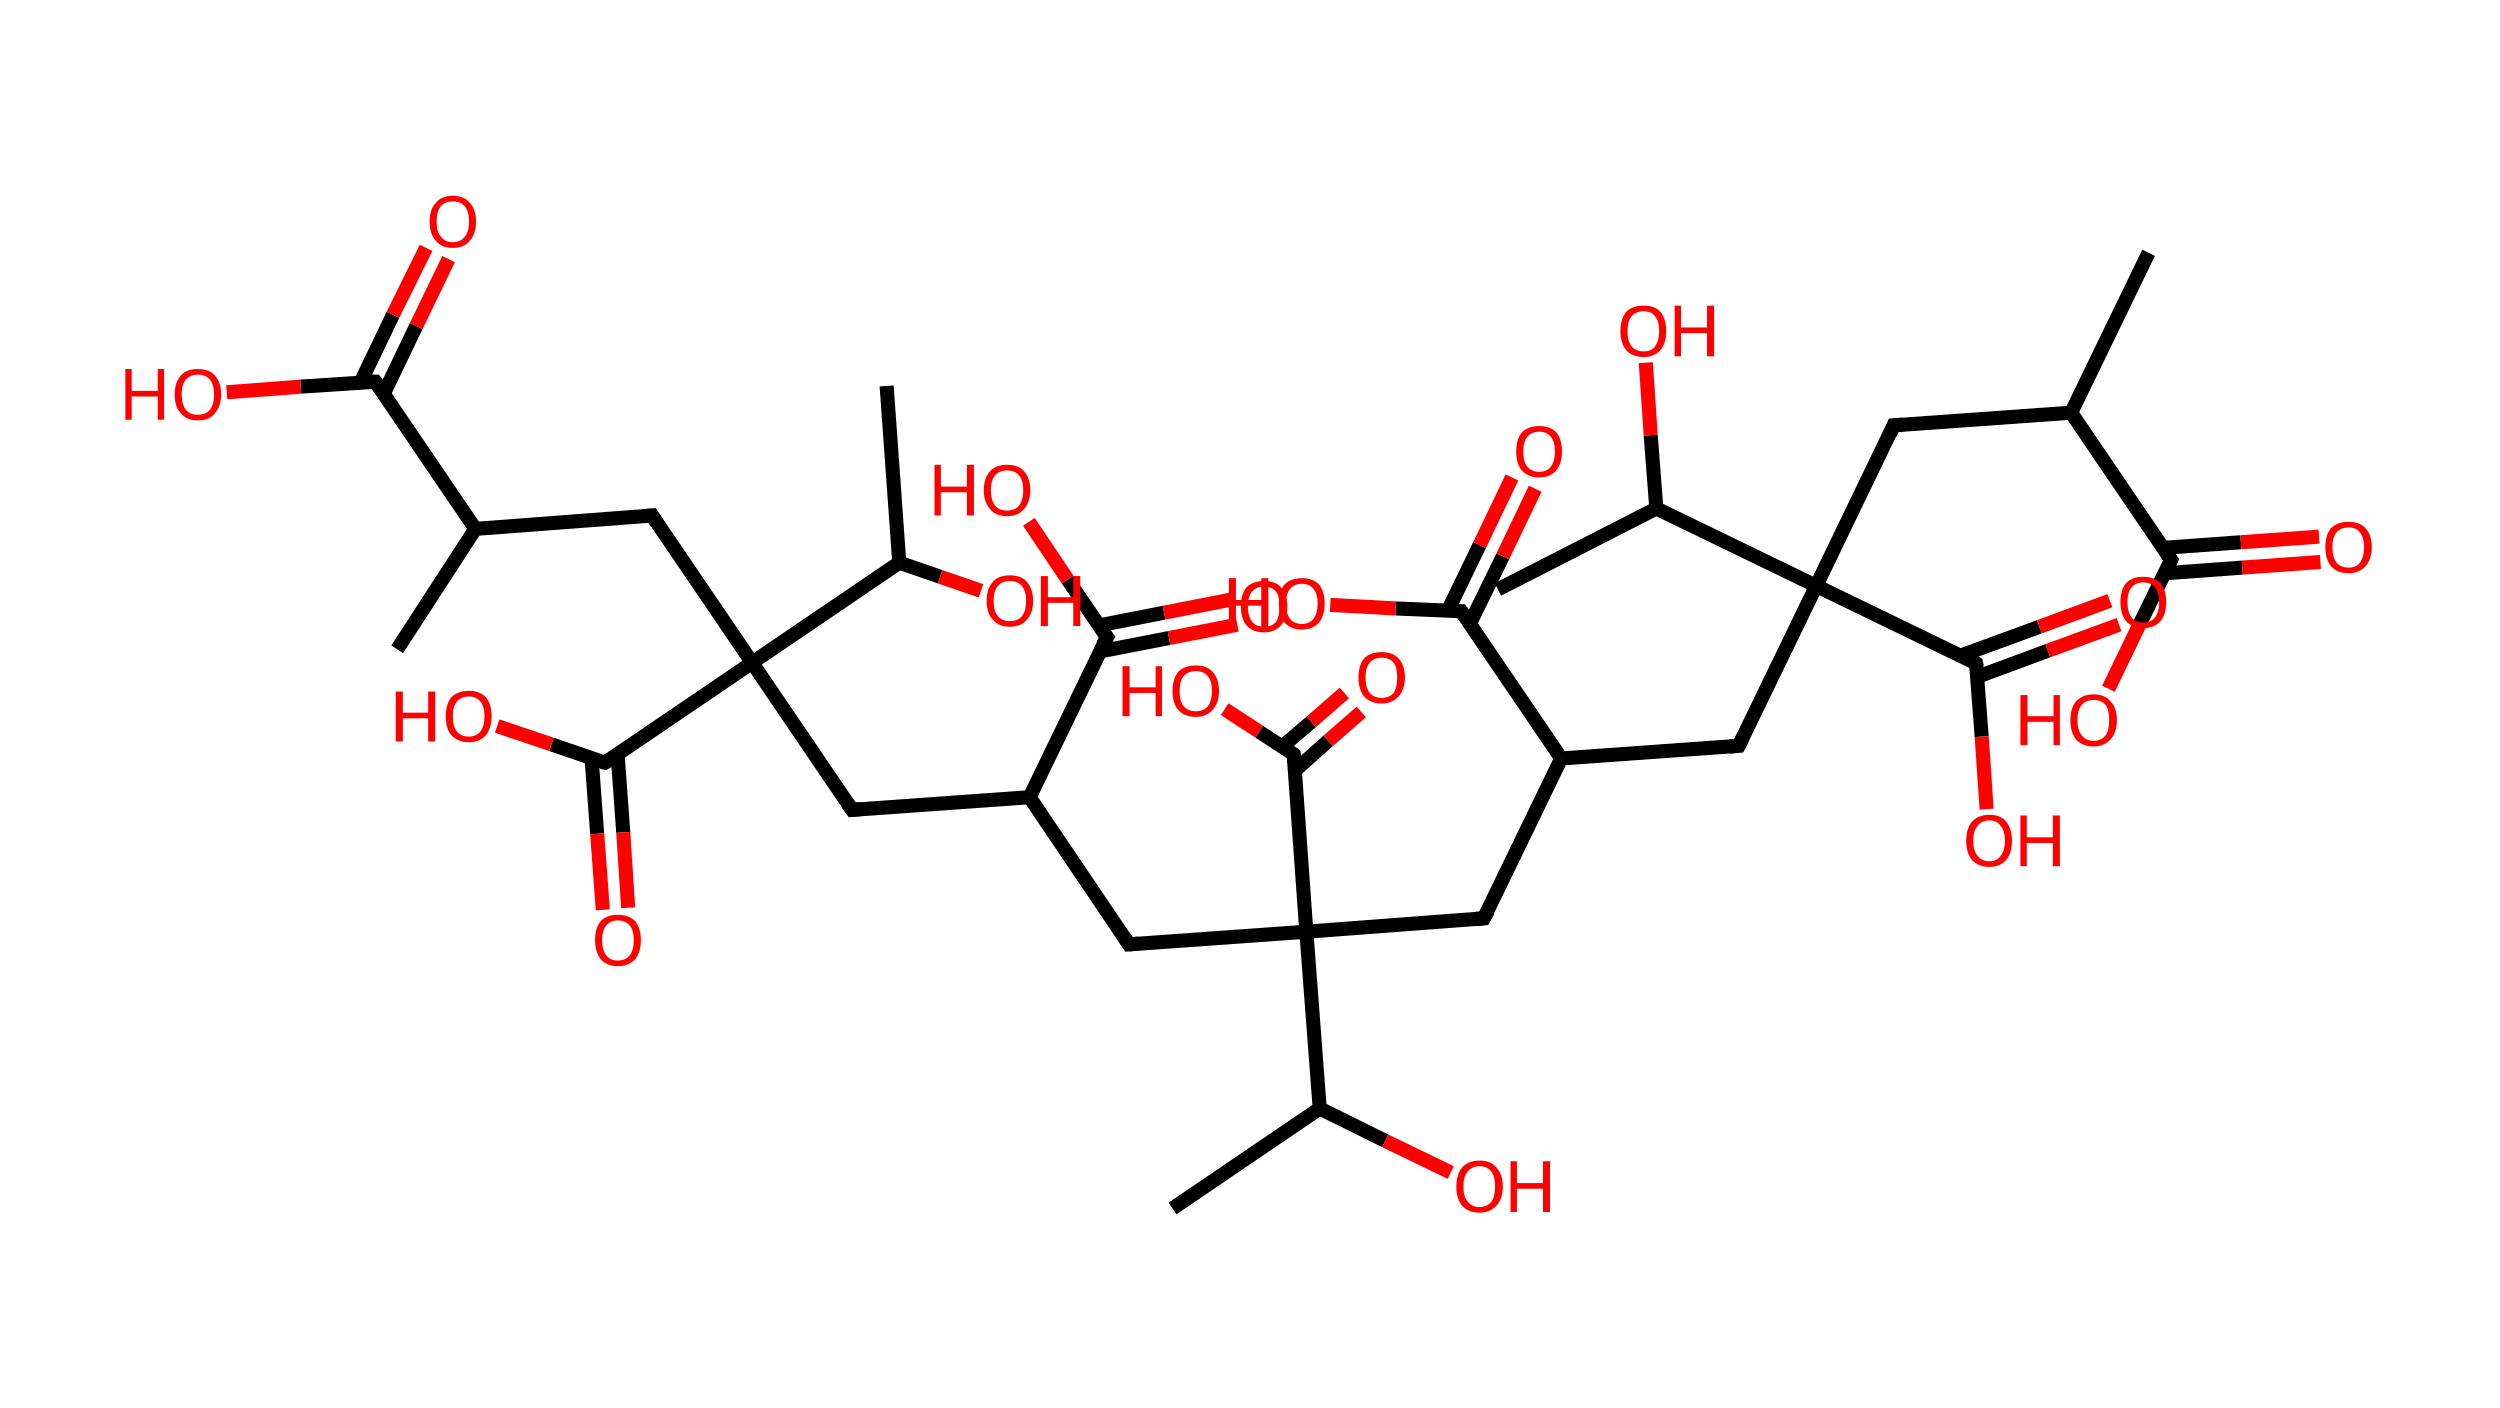 <?xml version='1.0' encoding='ASCII' standalone='yes'?>
<svg xmlns="http://www.w3.org/2000/svg" xmlns:rdkit="http://www.rdkit.org/xml" xmlns:xlink="http://www.w3.org/1999/xlink" version="1.1" baseProfile="full" xml:space="preserve" width="355px" height="200px" viewBox="0 0 355 200">
<!-- END OF HEADER -->
<rect style="opacity:1.0;fill:#FFFFFF;stroke:none" width="355.0" height="200.0" x="0.0" y="0.0"> </rect>
<path class="bond-0 atom-0 atom-1" d="M 305.1,35.9 L 294.1,58.6" style="fill:none;fill-rule:evenodd;stroke:#000000;stroke-width:2.0px;stroke-linecap:butt;stroke-linejoin:miter;stroke-opacity:1"/>
<path class="bond-1 atom-1 atom-2" d="M 294.1,58.6 L 268.9,60.4" style="fill:none;fill-rule:evenodd;stroke:#000000;stroke-width:2.0px;stroke-linecap:butt;stroke-linejoin:miter;stroke-opacity:1"/>
<path class="bond-2 atom-2 atom-3" d="M 268.9,60.4 L 257.9,83.2" style="fill:none;fill-rule:evenodd;stroke:#000000;stroke-width:2.0px;stroke-linecap:butt;stroke-linejoin:miter;stroke-opacity:1"/>
<path class="bond-3 atom-3 atom-4" d="M 257.9,83.2 L 246.9,105.9" style="fill:none;fill-rule:evenodd;stroke:#000000;stroke-width:2.0px;stroke-linecap:butt;stroke-linejoin:miter;stroke-opacity:1"/>
<path class="bond-4 atom-4 atom-5" d="M 246.9,105.9 L 221.7,107.7" style="fill:none;fill-rule:evenodd;stroke:#000000;stroke-width:2.0px;stroke-linecap:butt;stroke-linejoin:miter;stroke-opacity:1"/>
<path class="bond-5 atom-5 atom-6" d="M 221.7,107.7 L 210.7,130.4" style="fill:none;fill-rule:evenodd;stroke:#000000;stroke-width:2.0px;stroke-linecap:butt;stroke-linejoin:miter;stroke-opacity:1"/>
<path class="bond-6 atom-6 atom-7" d="M 210.7,130.4 L 185.5,132.3" style="fill:none;fill-rule:evenodd;stroke:#000000;stroke-width:2.0px;stroke-linecap:butt;stroke-linejoin:miter;stroke-opacity:1"/>
<path class="bond-7 atom-7 atom-8" d="M 185.5,132.3 L 160.3,134.1" style="fill:none;fill-rule:evenodd;stroke:#000000;stroke-width:2.0px;stroke-linecap:butt;stroke-linejoin:miter;stroke-opacity:1"/>
<path class="bond-8 atom-8 atom-9" d="M 160.3,134.1 L 146.2,113.2" style="fill:none;fill-rule:evenodd;stroke:#000000;stroke-width:2.0px;stroke-linecap:butt;stroke-linejoin:miter;stroke-opacity:1"/>
<path class="bond-9 atom-9 atom-10" d="M 146.2,113.2 L 121.0,115.0" style="fill:none;fill-rule:evenodd;stroke:#000000;stroke-width:2.0px;stroke-linecap:butt;stroke-linejoin:miter;stroke-opacity:1"/>
<path class="bond-10 atom-10 atom-11" d="M 121.0,115.0 L 106.8,94.1" style="fill:none;fill-rule:evenodd;stroke:#000000;stroke-width:2.0px;stroke-linecap:butt;stroke-linejoin:miter;stroke-opacity:1"/>
<path class="bond-11 atom-11 atom-12" d="M 106.8,94.1 L 92.6,73.2" style="fill:none;fill-rule:evenodd;stroke:#000000;stroke-width:2.0px;stroke-linecap:butt;stroke-linejoin:miter;stroke-opacity:1"/>
<path class="bond-12 atom-12 atom-13" d="M 92.6,73.2 L 67.5,75.1" style="fill:none;fill-rule:evenodd;stroke:#000000;stroke-width:2.0px;stroke-linecap:butt;stroke-linejoin:miter;stroke-opacity:1"/>
<path class="bond-13 atom-13 atom-14" d="M 67.5,75.1 L 56.4,92.2" style="fill:none;fill-rule:evenodd;stroke:#000000;stroke-width:2.0px;stroke-linecap:butt;stroke-linejoin:miter;stroke-opacity:1"/>
<path class="bond-14 atom-13 atom-15" d="M 67.5,75.1 L 53.3,54.2" style="fill:none;fill-rule:evenodd;stroke:#000000;stroke-width:2.0px;stroke-linecap:butt;stroke-linejoin:miter;stroke-opacity:1"/>
<path class="bond-15 atom-15 atom-16" d="M 54.5,55.9 L 59.1,46.3" style="fill:none;fill-rule:evenodd;stroke:#000000;stroke-width:2.0px;stroke-linecap:butt;stroke-linejoin:miter;stroke-opacity:1"/>
<path class="bond-15 atom-15 atom-16" d="M 59.1,46.3 L 63.7,36.8" style="fill:none;fill-rule:evenodd;stroke:#FF0000;stroke-width:2.0px;stroke-linecap:butt;stroke-linejoin:miter;stroke-opacity:1"/>
<path class="bond-15 atom-15 atom-16" d="M 51.2,54.3 L 55.8,44.7" style="fill:none;fill-rule:evenodd;stroke:#000000;stroke-width:2.0px;stroke-linecap:butt;stroke-linejoin:miter;stroke-opacity:1"/>
<path class="bond-15 atom-15 atom-16" d="M 55.8,44.7 L 60.5,35.2" style="fill:none;fill-rule:evenodd;stroke:#FF0000;stroke-width:2.0px;stroke-linecap:butt;stroke-linejoin:miter;stroke-opacity:1"/>
<path class="bond-16 atom-15 atom-17" d="M 53.3,54.2 L 42.7,54.9" style="fill:none;fill-rule:evenodd;stroke:#000000;stroke-width:2.0px;stroke-linecap:butt;stroke-linejoin:miter;stroke-opacity:1"/>
<path class="bond-16 atom-15 atom-17" d="M 42.7,54.9 L 32.2,55.7" style="fill:none;fill-rule:evenodd;stroke:#FF0000;stroke-width:2.0px;stroke-linecap:butt;stroke-linejoin:miter;stroke-opacity:1"/>
<path class="bond-17 atom-11 atom-18" d="M 106.8,94.1 L 85.9,108.3" style="fill:none;fill-rule:evenodd;stroke:#000000;stroke-width:2.0px;stroke-linecap:butt;stroke-linejoin:miter;stroke-opacity:1"/>
<path class="bond-18 atom-18 atom-19" d="M 84.0,107.7 L 84.8,118.4" style="fill:none;fill-rule:evenodd;stroke:#000000;stroke-width:2.0px;stroke-linecap:butt;stroke-linejoin:miter;stroke-opacity:1"/>
<path class="bond-18 atom-18 atom-19" d="M 84.8,118.4 L 85.6,129.2" style="fill:none;fill-rule:evenodd;stroke:#FF0000;stroke-width:2.0px;stroke-linecap:butt;stroke-linejoin:miter;stroke-opacity:1"/>
<path class="bond-18 atom-18 atom-19" d="M 87.7,107.1 L 88.5,118.2" style="fill:none;fill-rule:evenodd;stroke:#000000;stroke-width:2.0px;stroke-linecap:butt;stroke-linejoin:miter;stroke-opacity:1"/>
<path class="bond-18 atom-18 atom-19" d="M 88.5,118.2 L 89.2,128.9" style="fill:none;fill-rule:evenodd;stroke:#FF0000;stroke-width:2.0px;stroke-linecap:butt;stroke-linejoin:miter;stroke-opacity:1"/>
<path class="bond-19 atom-18 atom-20" d="M 85.9,108.3 L 78.3,105.7" style="fill:none;fill-rule:evenodd;stroke:#000000;stroke-width:2.0px;stroke-linecap:butt;stroke-linejoin:miter;stroke-opacity:1"/>
<path class="bond-19 atom-18 atom-20" d="M 78.3,105.7 L 70.6,103.1" style="fill:none;fill-rule:evenodd;stroke:#FF0000;stroke-width:2.0px;stroke-linecap:butt;stroke-linejoin:miter;stroke-opacity:1"/>
<path class="bond-20 atom-11 atom-21" d="M 106.8,94.1 L 127.7,79.9" style="fill:none;fill-rule:evenodd;stroke:#000000;stroke-width:2.0px;stroke-linecap:butt;stroke-linejoin:miter;stroke-opacity:1"/>
<path class="bond-21 atom-21 atom-22" d="M 127.7,79.9 L 125.9,54.8" style="fill:none;fill-rule:evenodd;stroke:#000000;stroke-width:2.0px;stroke-linecap:butt;stroke-linejoin:miter;stroke-opacity:1"/>
<path class="bond-22 atom-21 atom-23" d="M 127.7,79.9 L 133.5,81.9" style="fill:none;fill-rule:evenodd;stroke:#000000;stroke-width:2.0px;stroke-linecap:butt;stroke-linejoin:miter;stroke-opacity:1"/>
<path class="bond-22 atom-21 atom-23" d="M 133.5,81.9 L 139.3,83.9" style="fill:none;fill-rule:evenodd;stroke:#FF0000;stroke-width:2.0px;stroke-linecap:butt;stroke-linejoin:miter;stroke-opacity:1"/>
<path class="bond-23 atom-9 atom-24" d="M 146.2,113.2 L 157.2,90.5" style="fill:none;fill-rule:evenodd;stroke:#000000;stroke-width:2.0px;stroke-linecap:butt;stroke-linejoin:miter;stroke-opacity:1"/>
<path class="bond-24 atom-24 atom-25" d="M 156.2,92.5 L 166.0,90.6" style="fill:none;fill-rule:evenodd;stroke:#000000;stroke-width:2.0px;stroke-linecap:butt;stroke-linejoin:miter;stroke-opacity:1"/>
<path class="bond-24 atom-24 atom-25" d="M 166.0,90.6 L 175.7,88.7" style="fill:none;fill-rule:evenodd;stroke:#FF0000;stroke-width:2.0px;stroke-linecap:butt;stroke-linejoin:miter;stroke-opacity:1"/>
<path class="bond-24 atom-24 atom-25" d="M 156.1,88.8 L 165.3,87.0" style="fill:none;fill-rule:evenodd;stroke:#000000;stroke-width:2.0px;stroke-linecap:butt;stroke-linejoin:miter;stroke-opacity:1"/>
<path class="bond-24 atom-24 atom-25" d="M 165.3,87.0 L 175.0,85.1" style="fill:none;fill-rule:evenodd;stroke:#FF0000;stroke-width:2.0px;stroke-linecap:butt;stroke-linejoin:miter;stroke-opacity:1"/>
<path class="bond-25 atom-24 atom-26" d="M 157.2,90.5 L 151.6,82.3" style="fill:none;fill-rule:evenodd;stroke:#000000;stroke-width:2.0px;stroke-linecap:butt;stroke-linejoin:miter;stroke-opacity:1"/>
<path class="bond-25 atom-24 atom-26" d="M 151.6,82.3 L 146.1,74.1" style="fill:none;fill-rule:evenodd;stroke:#FF0000;stroke-width:2.0px;stroke-linecap:butt;stroke-linejoin:miter;stroke-opacity:1"/>
<path class="bond-26 atom-7 atom-27" d="M 185.5,132.3 L 183.7,107.1" style="fill:none;fill-rule:evenodd;stroke:#000000;stroke-width:2.0px;stroke-linecap:butt;stroke-linejoin:miter;stroke-opacity:1"/>
<path class="bond-27 atom-27 atom-28" d="M 183.9,109.4 L 188.6,105.2" style="fill:none;fill-rule:evenodd;stroke:#000000;stroke-width:2.0px;stroke-linecap:butt;stroke-linejoin:miter;stroke-opacity:1"/>
<path class="bond-27 atom-27 atom-28" d="M 188.6,105.2 L 193.3,101.1" style="fill:none;fill-rule:evenodd;stroke:#FF0000;stroke-width:2.0px;stroke-linecap:butt;stroke-linejoin:miter;stroke-opacity:1"/>
<path class="bond-27 atom-27 atom-28" d="M 182.1,106.0 L 186.2,102.5" style="fill:none;fill-rule:evenodd;stroke:#000000;stroke-width:2.0px;stroke-linecap:butt;stroke-linejoin:miter;stroke-opacity:1"/>
<path class="bond-27 atom-27 atom-28" d="M 186.2,102.5 L 190.9,98.4" style="fill:none;fill-rule:evenodd;stroke:#FF0000;stroke-width:2.0px;stroke-linecap:butt;stroke-linejoin:miter;stroke-opacity:1"/>
<path class="bond-28 atom-27 atom-29" d="M 183.7,107.1 L 178.8,103.9" style="fill:none;fill-rule:evenodd;stroke:#000000;stroke-width:2.0px;stroke-linecap:butt;stroke-linejoin:miter;stroke-opacity:1"/>
<path class="bond-28 atom-27 atom-29" d="M 178.8,103.9 L 173.9,100.7" style="fill:none;fill-rule:evenodd;stroke:#FF0000;stroke-width:2.0px;stroke-linecap:butt;stroke-linejoin:miter;stroke-opacity:1"/>
<path class="bond-29 atom-7 atom-30" d="M 185.5,132.3 L 187.4,157.4" style="fill:none;fill-rule:evenodd;stroke:#000000;stroke-width:2.0px;stroke-linecap:butt;stroke-linejoin:miter;stroke-opacity:1"/>
<path class="bond-30 atom-30 atom-31" d="M 187.4,157.4 L 166.5,171.6" style="fill:none;fill-rule:evenodd;stroke:#000000;stroke-width:2.0px;stroke-linecap:butt;stroke-linejoin:miter;stroke-opacity:1"/>
<path class="bond-31 atom-30 atom-32" d="M 187.4,157.4 L 196.7,162.0" style="fill:none;fill-rule:evenodd;stroke:#000000;stroke-width:2.0px;stroke-linecap:butt;stroke-linejoin:miter;stroke-opacity:1"/>
<path class="bond-31 atom-30 atom-32" d="M 196.7,162.0 L 206.0,166.5" style="fill:none;fill-rule:evenodd;stroke:#FF0000;stroke-width:2.0px;stroke-linecap:butt;stroke-linejoin:miter;stroke-opacity:1"/>
<path class="bond-32 atom-5 atom-33" d="M 221.7,107.7 L 207.5,86.8" style="fill:none;fill-rule:evenodd;stroke:#000000;stroke-width:2.0px;stroke-linecap:butt;stroke-linejoin:miter;stroke-opacity:1"/>
<path class="bond-33 atom-33 atom-34" d="M 208.7,88.6 L 213.4,79.0" style="fill:none;fill-rule:evenodd;stroke:#000000;stroke-width:2.0px;stroke-linecap:butt;stroke-linejoin:miter;stroke-opacity:1"/>
<path class="bond-33 atom-33 atom-34" d="M 213.4,79.0 L 218.0,69.4" style="fill:none;fill-rule:evenodd;stroke:#FF0000;stroke-width:2.0px;stroke-linecap:butt;stroke-linejoin:miter;stroke-opacity:1"/>
<path class="bond-33 atom-33 atom-34" d="M 205.6,86.7 L 210.1,77.4" style="fill:none;fill-rule:evenodd;stroke:#000000;stroke-width:2.0px;stroke-linecap:butt;stroke-linejoin:miter;stroke-opacity:1"/>
<path class="bond-33 atom-33 atom-34" d="M 210.1,77.4 L 214.7,67.8" style="fill:none;fill-rule:evenodd;stroke:#FF0000;stroke-width:2.0px;stroke-linecap:butt;stroke-linejoin:miter;stroke-opacity:1"/>
<path class="bond-34 atom-33 atom-35" d="M 207.5,86.8 L 198.2,86.4" style="fill:none;fill-rule:evenodd;stroke:#000000;stroke-width:2.0px;stroke-linecap:butt;stroke-linejoin:miter;stroke-opacity:1"/>
<path class="bond-34 atom-33 atom-35" d="M 198.2,86.4 L 188.9,85.9" style="fill:none;fill-rule:evenodd;stroke:#FF0000;stroke-width:2.0px;stroke-linecap:butt;stroke-linejoin:miter;stroke-opacity:1"/>
<path class="bond-35 atom-3 atom-36" d="M 257.9,83.2 L 280.6,94.2" style="fill:none;fill-rule:evenodd;stroke:#000000;stroke-width:2.0px;stroke-linecap:butt;stroke-linejoin:miter;stroke-opacity:1"/>
<path class="bond-36 atom-36 atom-37" d="M 280.8,96.1 L 290.8,92.4" style="fill:none;fill-rule:evenodd;stroke:#000000;stroke-width:2.0px;stroke-linecap:butt;stroke-linejoin:miter;stroke-opacity:1"/>
<path class="bond-36 atom-36 atom-37" d="M 290.8,92.4 L 300.9,88.7" style="fill:none;fill-rule:evenodd;stroke:#FF0000;stroke-width:2.0px;stroke-linecap:butt;stroke-linejoin:miter;stroke-opacity:1"/>
<path class="bond-36 atom-36 atom-37" d="M 278.4,93.1 L 289.6,89.0" style="fill:none;fill-rule:evenodd;stroke:#000000;stroke-width:2.0px;stroke-linecap:butt;stroke-linejoin:miter;stroke-opacity:1"/>
<path class="bond-36 atom-36 atom-37" d="M 289.6,89.0 L 299.6,85.3" style="fill:none;fill-rule:evenodd;stroke:#FF0000;stroke-width:2.0px;stroke-linecap:butt;stroke-linejoin:miter;stroke-opacity:1"/>
<path class="bond-37 atom-36 atom-38" d="M 280.6,94.2 L 281.4,104.6" style="fill:none;fill-rule:evenodd;stroke:#000000;stroke-width:2.0px;stroke-linecap:butt;stroke-linejoin:miter;stroke-opacity:1"/>
<path class="bond-37 atom-36 atom-38" d="M 281.4,104.6 L 282.1,114.9" style="fill:none;fill-rule:evenodd;stroke:#FF0000;stroke-width:2.0px;stroke-linecap:butt;stroke-linejoin:miter;stroke-opacity:1"/>
<path class="bond-38 atom-3 atom-39" d="M 257.9,83.2 L 235.2,72.2" style="fill:none;fill-rule:evenodd;stroke:#000000;stroke-width:2.0px;stroke-linecap:butt;stroke-linejoin:miter;stroke-opacity:1"/>
<path class="bond-39 atom-39 atom-40" d="M 235.2,72.2 L 212.7,83.7" style="fill:none;fill-rule:evenodd;stroke:#000000;stroke-width:2.0px;stroke-linecap:butt;stroke-linejoin:miter;stroke-opacity:1"/>
<path class="bond-40 atom-39 atom-41" d="M 235.2,72.2 L 234.4,61.8" style="fill:none;fill-rule:evenodd;stroke:#000000;stroke-width:2.0px;stroke-linecap:butt;stroke-linejoin:miter;stroke-opacity:1"/>
<path class="bond-40 atom-39 atom-41" d="M 234.4,61.8 L 233.7,51.5" style="fill:none;fill-rule:evenodd;stroke:#FF0000;stroke-width:2.0px;stroke-linecap:butt;stroke-linejoin:miter;stroke-opacity:1"/>
<path class="bond-41 atom-1 atom-42" d="M 294.1,58.6 L 308.3,79.5" style="fill:none;fill-rule:evenodd;stroke:#000000;stroke-width:2.0px;stroke-linecap:butt;stroke-linejoin:miter;stroke-opacity:1"/>
<path class="bond-42 atom-42 atom-43" d="M 307.4,81.4 L 318.4,80.6" style="fill:none;fill-rule:evenodd;stroke:#000000;stroke-width:2.0px;stroke-linecap:butt;stroke-linejoin:miter;stroke-opacity:1"/>
<path class="bond-42 atom-42 atom-43" d="M 318.4,80.6 L 329.5,79.8" style="fill:none;fill-rule:evenodd;stroke:#FF0000;stroke-width:2.0px;stroke-linecap:butt;stroke-linejoin:miter;stroke-opacity:1"/>
<path class="bond-42 atom-42 atom-43" d="M 307.1,77.8 L 318.2,77.0" style="fill:none;fill-rule:evenodd;stroke:#000000;stroke-width:2.0px;stroke-linecap:butt;stroke-linejoin:miter;stroke-opacity:1"/>
<path class="bond-42 atom-42 atom-43" d="M 318.2,77.0 L 329.3,76.2" style="fill:none;fill-rule:evenodd;stroke:#FF0000;stroke-width:2.0px;stroke-linecap:butt;stroke-linejoin:miter;stroke-opacity:1"/>
<path class="bond-43 atom-42 atom-44" d="M 308.3,79.5 L 303.8,88.7" style="fill:none;fill-rule:evenodd;stroke:#000000;stroke-width:2.0px;stroke-linecap:butt;stroke-linejoin:miter;stroke-opacity:1"/>
<path class="bond-43 atom-42 atom-44" d="M 303.8,88.7 L 299.4,97.8" style="fill:none;fill-rule:evenodd;stroke:#FF0000;stroke-width:2.0px;stroke-linecap:butt;stroke-linejoin:miter;stroke-opacity:1"/>
<path d="M 270.2,60.3 L 268.9,60.4 L 268.4,61.6" style="fill:none;stroke:#000000;stroke-width:2.0px;stroke-linecap:butt;stroke-linejoin:miter;stroke-opacity:1;"/>
<path d="M 247.5,104.7 L 246.9,105.9 L 245.6,106.0" style="fill:none;stroke:#000000;stroke-width:2.0px;stroke-linecap:butt;stroke-linejoin:miter;stroke-opacity:1;"/>
<path d="M 211.3,129.3 L 210.7,130.4 L 209.5,130.5" style="fill:none;stroke:#000000;stroke-width:2.0px;stroke-linecap:butt;stroke-linejoin:miter;stroke-opacity:1;"/>
<path d="M 161.6,134.0 L 160.3,134.1 L 159.6,133.0" style="fill:none;stroke:#000000;stroke-width:2.0px;stroke-linecap:butt;stroke-linejoin:miter;stroke-opacity:1;"/>
<path d="M 122.2,114.9 L 121.0,115.0 L 120.3,114.0" style="fill:none;stroke:#000000;stroke-width:2.0px;stroke-linecap:butt;stroke-linejoin:miter;stroke-opacity:1;"/>
<path d="M 93.3,74.3 L 92.6,73.2 L 91.4,73.3" style="fill:none;stroke:#000000;stroke-width:2.0px;stroke-linecap:butt;stroke-linejoin:miter;stroke-opacity:1;"/>
<path d="M 54.0,55.2 L 53.3,54.2 L 52.8,54.2" style="fill:none;stroke:#000000;stroke-width:2.0px;stroke-linecap:butt;stroke-linejoin:miter;stroke-opacity:1;"/>
<path d="M 87.0,107.6 L 85.9,108.3 L 85.5,108.2" style="fill:none;stroke:#000000;stroke-width:2.0px;stroke-linecap:butt;stroke-linejoin:miter;stroke-opacity:1;"/>
<path d="M 156.6,91.6 L 157.2,90.5 L 156.9,90.1" style="fill:none;stroke:#000000;stroke-width:2.0px;stroke-linecap:butt;stroke-linejoin:miter;stroke-opacity:1;"/>
<path d="M 183.8,108.3 L 183.7,107.1 L 183.5,106.9" style="fill:none;stroke:#000000;stroke-width:2.0px;stroke-linecap:butt;stroke-linejoin:miter;stroke-opacity:1;"/>
<path d="M 208.3,87.9 L 207.5,86.8 L 207.1,86.8" style="fill:none;stroke:#000000;stroke-width:2.0px;stroke-linecap:butt;stroke-linejoin:miter;stroke-opacity:1;"/>
<path d="M 279.5,93.6 L 280.6,94.2 L 280.7,94.7" style="fill:none;stroke:#000000;stroke-width:2.0px;stroke-linecap:butt;stroke-linejoin:miter;stroke-opacity:1;"/>
<path d="M 307.6,78.5 L 308.3,79.5 L 308.1,80.0" style="fill:none;stroke:#000000;stroke-width:2.0px;stroke-linecap:butt;stroke-linejoin:miter;stroke-opacity:1;"/>
<path class="atom-16" d="M 61.0 31.5 Q 61.0 29.7, 61.9 28.8 Q 62.7 27.8, 64.3 27.8 Q 65.9 27.8, 66.7 28.8 Q 67.6 29.7, 67.6 31.5 Q 67.6 33.2, 66.7 34.2 Q 65.9 35.2, 64.3 35.2 Q 62.7 35.2, 61.9 34.2 Q 61.0 33.2, 61.0 31.5 M 64.3 34.4 Q 65.4 34.4, 66.0 33.6 Q 66.6 32.9, 66.6 31.5 Q 66.6 30.0, 66.0 29.3 Q 65.4 28.6, 64.3 28.6 Q 63.2 28.6, 62.6 29.3 Q 62.0 30.0, 62.0 31.5 Q 62.0 32.9, 62.6 33.6 Q 63.2 34.4, 64.3 34.4 " fill="#FF0000"/>
<path class="atom-17" d="M 17.8 52.4 L 18.7 52.4 L 18.7 55.5 L 22.4 55.5 L 22.4 52.4 L 23.3 52.4 L 23.3 59.6 L 22.4 59.6 L 22.4 56.3 L 18.7 56.3 L 18.7 59.6 L 17.8 59.6 L 17.8 52.4 " fill="#FF0000"/>
<path class="atom-17" d="M 24.8 56.0 Q 24.8 54.3, 25.7 53.3 Q 26.5 52.4, 28.1 52.4 Q 29.7 52.4, 30.5 53.3 Q 31.4 54.3, 31.4 56.0 Q 31.4 57.7, 30.5 58.7 Q 29.7 59.7, 28.1 59.7 Q 26.5 59.7, 25.7 58.7 Q 24.8 57.8, 24.8 56.0 M 28.1 58.9 Q 29.2 58.9, 29.8 58.2 Q 30.4 57.4, 30.4 56.0 Q 30.4 54.6, 29.8 53.9 Q 29.2 53.2, 28.1 53.2 Q 27.0 53.2, 26.4 53.9 Q 25.8 54.6, 25.8 56.0 Q 25.8 57.4, 26.4 58.2 Q 27.0 58.9, 28.1 58.9 " fill="#FF0000"/>
<path class="atom-19" d="M 84.5 133.5 Q 84.5 131.8, 85.3 130.8 Q 86.2 129.9, 87.7 129.9 Q 89.3 129.9, 90.2 130.8 Q 91.0 131.8, 91.0 133.5 Q 91.0 135.2, 90.2 136.2 Q 89.3 137.2, 87.7 137.2 Q 86.2 137.2, 85.3 136.2 Q 84.5 135.2, 84.5 133.5 M 87.7 136.4 Q 88.8 136.4, 89.4 135.7 Q 90.0 134.9, 90.0 133.5 Q 90.0 132.1, 89.4 131.4 Q 88.8 130.7, 87.7 130.7 Q 86.7 130.7, 86.1 131.4 Q 85.5 132.1, 85.5 133.5 Q 85.5 134.9, 86.1 135.7 Q 86.7 136.4, 87.7 136.4 " fill="#FF0000"/>
<path class="atom-20" d="M 56.2 98.2 L 57.2 98.2 L 57.2 101.2 L 60.8 101.2 L 60.8 98.2 L 61.8 98.2 L 61.8 105.3 L 60.8 105.3 L 60.8 102.0 L 57.2 102.0 L 57.2 105.3 L 56.2 105.3 L 56.2 98.2 " fill="#FF0000"/>
<path class="atom-20" d="M 63.3 101.7 Q 63.3 100.0, 64.1 99.0 Q 65.0 98.1, 66.6 98.1 Q 68.1 98.1, 69.0 99.0 Q 69.8 100.0, 69.8 101.7 Q 69.8 103.4, 69.0 104.4 Q 68.1 105.4, 66.6 105.4 Q 65.0 105.4, 64.1 104.4 Q 63.3 103.5, 63.3 101.7 M 66.6 104.6 Q 67.6 104.6, 68.2 103.9 Q 68.8 103.1, 68.8 101.7 Q 68.8 100.3, 68.2 99.6 Q 67.6 98.9, 66.6 98.9 Q 65.5 98.9, 64.9 99.6 Q 64.3 100.3, 64.3 101.7 Q 64.3 103.2, 64.9 103.9 Q 65.5 104.6, 66.6 104.6 " fill="#FF0000"/>
<path class="atom-23" d="M 140.1 85.3 Q 140.1 83.6, 141.0 82.6 Q 141.8 81.7, 143.4 81.7 Q 145.0 81.7, 145.8 82.6 Q 146.7 83.6, 146.7 85.3 Q 146.7 87.1, 145.8 88.0 Q 145.0 89.0, 143.4 89.0 Q 141.8 89.0, 141.0 88.0 Q 140.1 87.1, 140.1 85.3 M 143.4 88.2 Q 144.5 88.2, 145.1 87.5 Q 145.7 86.8, 145.7 85.3 Q 145.7 83.9, 145.1 83.2 Q 144.5 82.5, 143.4 82.5 Q 142.3 82.5, 141.7 83.2 Q 141.1 83.9, 141.1 85.3 Q 141.1 86.8, 141.7 87.5 Q 142.3 88.2, 143.4 88.2 " fill="#FF0000"/>
<path class="atom-23" d="M 147.8 81.8 L 148.8 81.8 L 148.8 84.8 L 152.4 84.8 L 152.4 81.8 L 153.4 81.8 L 153.4 88.9 L 152.4 88.9 L 152.4 85.6 L 148.8 85.6 L 148.8 88.9 L 147.8 88.9 L 147.8 81.8 " fill="#FF0000"/>
<path class="atom-25" d="M 176.2 86.1 Q 176.2 84.4, 177.0 83.4 Q 177.9 82.5, 179.5 82.5 Q 181.1 82.5, 181.9 83.4 Q 182.8 84.4, 182.8 86.1 Q 182.8 87.8, 181.9 88.8 Q 181.0 89.8, 179.5 89.8 Q 177.9 89.8, 177.0 88.8 Q 176.2 87.8, 176.2 86.1 M 179.5 89.0 Q 180.6 89.0, 181.2 88.3 Q 181.7 87.5, 181.7 86.1 Q 181.7 84.7, 181.2 84.0 Q 180.6 83.3, 179.5 83.3 Q 178.4 83.3, 177.8 84.0 Q 177.2 84.7, 177.2 86.1 Q 177.2 87.5, 177.8 88.3 Q 178.4 89.0, 179.5 89.0 " fill="#FF0000"/>
<path class="atom-26" d="M 132.7 66.0 L 133.6 66.0 L 133.6 69.1 L 137.3 69.1 L 137.3 66.0 L 138.3 66.0 L 138.3 73.2 L 137.3 73.2 L 137.3 69.9 L 133.6 69.9 L 133.6 73.2 L 132.7 73.2 L 132.7 66.0 " fill="#FF0000"/>
<path class="atom-26" d="M 139.7 69.6 Q 139.7 67.9, 140.6 66.9 Q 141.4 66.0, 143.0 66.0 Q 144.6 66.0, 145.4 66.9 Q 146.3 67.9, 146.3 69.6 Q 146.3 71.3, 145.4 72.3 Q 144.6 73.3, 143.0 73.3 Q 141.4 73.3, 140.6 72.3 Q 139.7 71.3, 139.7 69.6 M 143.0 72.5 Q 144.1 72.5, 144.7 71.8 Q 145.3 71.0, 145.3 69.6 Q 145.3 68.2, 144.7 67.5 Q 144.1 66.8, 143.0 66.8 Q 141.9 66.8, 141.3 67.5 Q 140.7 68.2, 140.7 69.6 Q 140.7 71.0, 141.3 71.8 Q 141.9 72.5, 143.0 72.5 " fill="#FF0000"/>
<path class="atom-28" d="M 192.9 96.2 Q 192.9 94.5, 193.7 93.5 Q 194.6 92.6, 196.2 92.6 Q 197.8 92.6, 198.6 93.5 Q 199.5 94.5, 199.5 96.2 Q 199.5 97.9, 198.6 98.9 Q 197.7 99.9, 196.2 99.9 Q 194.6 99.9, 193.7 98.9 Q 192.9 97.9, 192.9 96.2 M 196.2 99.1 Q 197.3 99.1, 197.9 98.4 Q 198.4 97.6, 198.4 96.2 Q 198.4 94.8, 197.9 94.1 Q 197.3 93.4, 196.2 93.4 Q 195.1 93.4, 194.5 94.1 Q 193.9 94.8, 193.9 96.2 Q 193.9 97.6, 194.5 98.4 Q 195.1 99.1, 196.2 99.1 " fill="#FF0000"/>
<path class="atom-29" d="M 159.4 94.6 L 160.4 94.6 L 160.4 97.6 L 164.1 97.6 L 164.1 94.6 L 165.0 94.6 L 165.0 101.7 L 164.1 101.7 L 164.1 98.4 L 160.4 98.4 L 160.4 101.7 L 159.4 101.7 L 159.4 94.6 " fill="#FF0000"/>
<path class="atom-29" d="M 166.5 98.1 Q 166.5 96.4, 167.3 95.4 Q 168.2 94.5, 169.8 94.5 Q 171.4 94.5, 172.2 95.4 Q 173.1 96.4, 173.1 98.1 Q 173.1 99.8, 172.2 100.8 Q 171.3 101.8, 169.8 101.8 Q 168.2 101.8, 167.3 100.8 Q 166.5 99.9, 166.5 98.1 M 169.8 101.0 Q 170.9 101.0, 171.5 100.3 Q 172.1 99.5, 172.1 98.1 Q 172.1 96.7, 171.5 96.0 Q 170.9 95.3, 169.8 95.3 Q 168.7 95.3, 168.1 96.0 Q 167.5 96.7, 167.5 98.1 Q 167.5 99.6, 168.1 100.3 Q 168.7 101.0, 169.8 101.0 " fill="#FF0000"/>
<path class="atom-32" d="M 206.8 168.5 Q 206.8 166.8, 207.6 165.8 Q 208.5 164.8, 210.1 164.8 Q 211.7 164.8, 212.5 165.8 Q 213.4 166.8, 213.4 168.5 Q 213.4 170.2, 212.5 171.2 Q 211.6 172.2, 210.1 172.2 Q 208.5 172.2, 207.6 171.2 Q 206.8 170.2, 206.8 168.5 M 210.1 171.4 Q 211.2 171.4, 211.8 170.6 Q 212.3 169.9, 212.3 168.5 Q 212.3 167.1, 211.8 166.4 Q 211.2 165.6, 210.1 165.6 Q 209.0 165.6, 208.4 166.4 Q 207.8 167.1, 207.8 168.5 Q 207.8 169.9, 208.4 170.6 Q 209.0 171.4, 210.1 171.4 " fill="#FF0000"/>
<path class="atom-32" d="M 214.5 164.9 L 215.4 164.9 L 215.4 168.0 L 219.1 168.0 L 219.1 164.9 L 220.1 164.9 L 220.1 172.1 L 219.1 172.1 L 219.1 168.8 L 215.4 168.8 L 215.4 172.1 L 214.5 172.1 L 214.5 164.9 " fill="#FF0000"/>
<path class="atom-34" d="M 215.3 64.1 Q 215.3 62.4, 216.1 61.4 Q 217.0 60.5, 218.6 60.5 Q 220.1 60.5, 221.0 61.4 Q 221.8 62.4, 221.8 64.1 Q 221.8 65.8, 221.0 66.8 Q 220.1 67.8, 218.6 67.8 Q 217.0 67.8, 216.1 66.8 Q 215.3 65.9, 215.3 64.1 M 218.6 67.0 Q 219.6 67.0, 220.2 66.3 Q 220.8 65.5, 220.8 64.1 Q 220.8 62.7, 220.2 62.0 Q 219.6 61.3, 218.6 61.3 Q 217.5 61.3, 216.9 62.0 Q 216.3 62.7, 216.3 64.1 Q 216.3 65.6, 216.9 66.3 Q 217.5 67.0, 218.6 67.0 " fill="#FF0000"/>
<path class="atom-35" d="M 174.5 82.1 L 175.5 82.1 L 175.5 85.2 L 179.1 85.2 L 179.1 82.1 L 180.1 82.1 L 180.1 89.3 L 179.1 89.3 L 179.1 86.0 L 175.5 86.0 L 175.5 89.3 L 174.5 89.3 L 174.5 82.1 " fill="#FF0000"/>
<path class="atom-35" d="M 181.6 85.7 Q 181.6 84.0, 182.4 83.0 Q 183.3 82.1, 184.9 82.1 Q 186.4 82.1, 187.3 83.0 Q 188.1 84.0, 188.1 85.7 Q 188.1 87.4, 187.3 88.4 Q 186.4 89.4, 184.9 89.4 Q 183.3 89.4, 182.4 88.4 Q 181.6 87.5, 181.6 85.7 M 184.9 88.6 Q 185.9 88.6, 186.5 87.9 Q 187.1 87.1, 187.1 85.7 Q 187.1 84.3, 186.5 83.6 Q 185.9 82.9, 184.9 82.9 Q 183.8 82.9, 183.2 83.6 Q 182.6 84.3, 182.6 85.7 Q 182.6 87.1, 183.2 87.9 Q 183.8 88.6, 184.9 88.6 " fill="#FF0000"/>
<path class="atom-37" d="M 301.1 85.5 Q 301.1 83.8, 301.9 82.8 Q 302.8 81.9, 304.3 81.9 Q 305.9 81.9, 306.8 82.8 Q 307.6 83.8, 307.6 85.5 Q 307.6 87.2, 306.8 88.2 Q 305.9 89.2, 304.3 89.2 Q 302.8 89.2, 301.9 88.2 Q 301.1 87.2, 301.1 85.5 M 304.3 88.4 Q 305.4 88.4, 306.0 87.7 Q 306.6 86.9, 306.6 85.5 Q 306.6 84.1, 306.0 83.4 Q 305.4 82.7, 304.3 82.7 Q 303.3 82.7, 302.7 83.4 Q 302.1 84.1, 302.1 85.5 Q 302.1 86.9, 302.7 87.7 Q 303.3 88.4, 304.3 88.4 " fill="#FF0000"/>
<path class="atom-38" d="M 279.2 119.4 Q 279.2 117.7, 280.0 116.7 Q 280.9 115.7, 282.5 115.7 Q 284.1 115.7, 284.9 116.7 Q 285.7 117.7, 285.7 119.4 Q 285.7 121.1, 284.9 122.1 Q 284.0 123.1, 282.5 123.1 Q 280.9 123.1, 280.0 122.1 Q 279.2 121.1, 279.2 119.4 M 282.5 122.3 Q 283.6 122.3, 284.1 121.5 Q 284.7 120.8, 284.7 119.4 Q 284.7 118.0, 284.1 117.3 Q 283.6 116.5, 282.5 116.5 Q 281.4 116.5, 280.8 117.3 Q 280.2 118.0, 280.2 119.4 Q 280.2 120.8, 280.8 121.5 Q 281.4 122.3, 282.5 122.3 " fill="#FF0000"/>
<path class="atom-38" d="M 286.9 115.8 L 287.8 115.8 L 287.8 118.9 L 291.5 118.9 L 291.5 115.8 L 292.5 115.8 L 292.5 123.0 L 291.5 123.0 L 291.5 119.7 L 287.8 119.7 L 287.8 123.0 L 286.9 123.0 L 286.9 115.8 " fill="#FF0000"/>
<path class="atom-41" d="M 230.1 47.0 Q 230.1 45.3, 230.9 44.3 Q 231.8 43.4, 233.4 43.4 Q 235.0 43.4, 235.8 44.3 Q 236.6 45.3, 236.6 47.0 Q 236.6 48.7, 235.8 49.7 Q 234.9 50.7, 233.4 50.7 Q 231.8 50.7, 230.9 49.7 Q 230.1 48.7, 230.1 47.0 M 233.4 49.9 Q 234.5 49.9, 235.0 49.2 Q 235.6 48.4, 235.6 47.0 Q 235.6 45.6, 235.0 44.9 Q 234.5 44.2, 233.4 44.2 Q 232.3 44.2, 231.7 44.9 Q 231.1 45.6, 231.1 47.0 Q 231.1 48.4, 231.7 49.2 Q 232.3 49.9, 233.4 49.9 " fill="#FF0000"/>
<path class="atom-41" d="M 237.8 43.4 L 238.7 43.4 L 238.7 46.5 L 242.4 46.5 L 242.4 43.4 L 243.4 43.4 L 243.4 50.6 L 242.4 50.6 L 242.4 47.3 L 238.7 47.3 L 238.7 50.6 L 237.8 50.6 L 237.8 43.4 " fill="#FF0000"/>
<path class="atom-43" d="M 330.2 77.7 Q 330.2 76.0, 331.0 75.0 Q 331.9 74.1, 333.5 74.1 Q 335.1 74.1, 335.9 75.0 Q 336.8 76.0, 336.8 77.7 Q 336.8 79.4, 335.9 80.4 Q 335.0 81.4, 333.5 81.4 Q 331.9 81.4, 331.0 80.4 Q 330.2 79.4, 330.2 77.7 M 333.5 80.6 Q 334.6 80.6, 335.1 79.9 Q 335.7 79.1, 335.7 77.7 Q 335.7 76.3, 335.1 75.6 Q 334.6 74.9, 333.5 74.9 Q 332.4 74.9, 331.8 75.6 Q 331.2 76.3, 331.2 77.7 Q 331.2 79.1, 331.8 79.9 Q 332.4 80.6, 333.5 80.6 " fill="#FF0000"/>
<path class="atom-44" d="M 286.9 98.7 L 287.9 98.7 L 287.9 101.7 L 291.6 101.7 L 291.6 98.7 L 292.5 98.7 L 292.5 105.8 L 291.6 105.8 L 291.6 102.5 L 287.9 102.5 L 287.9 105.8 L 286.9 105.8 L 286.9 98.7 " fill="#FF0000"/>
<path class="atom-44" d="M 294.0 102.3 Q 294.0 100.5, 294.8 99.6 Q 295.7 98.6, 297.3 98.6 Q 298.9 98.6, 299.7 99.6 Q 300.6 100.5, 300.6 102.3 Q 300.6 104.0, 299.7 105.0 Q 298.8 106.0, 297.3 106.0 Q 295.7 106.0, 294.8 105.0 Q 294.0 104.0, 294.0 102.3 M 297.3 105.2 Q 298.4 105.2, 299.0 104.4 Q 299.5 103.7, 299.5 102.3 Q 299.5 100.8, 299.0 100.1 Q 298.4 99.4, 297.3 99.4 Q 296.2 99.4, 295.6 100.1 Q 295.0 100.8, 295.0 102.3 Q 295.0 103.7, 295.6 104.4 Q 296.2 105.2, 297.3 105.2 " fill="#FF0000"/>
</svg>
